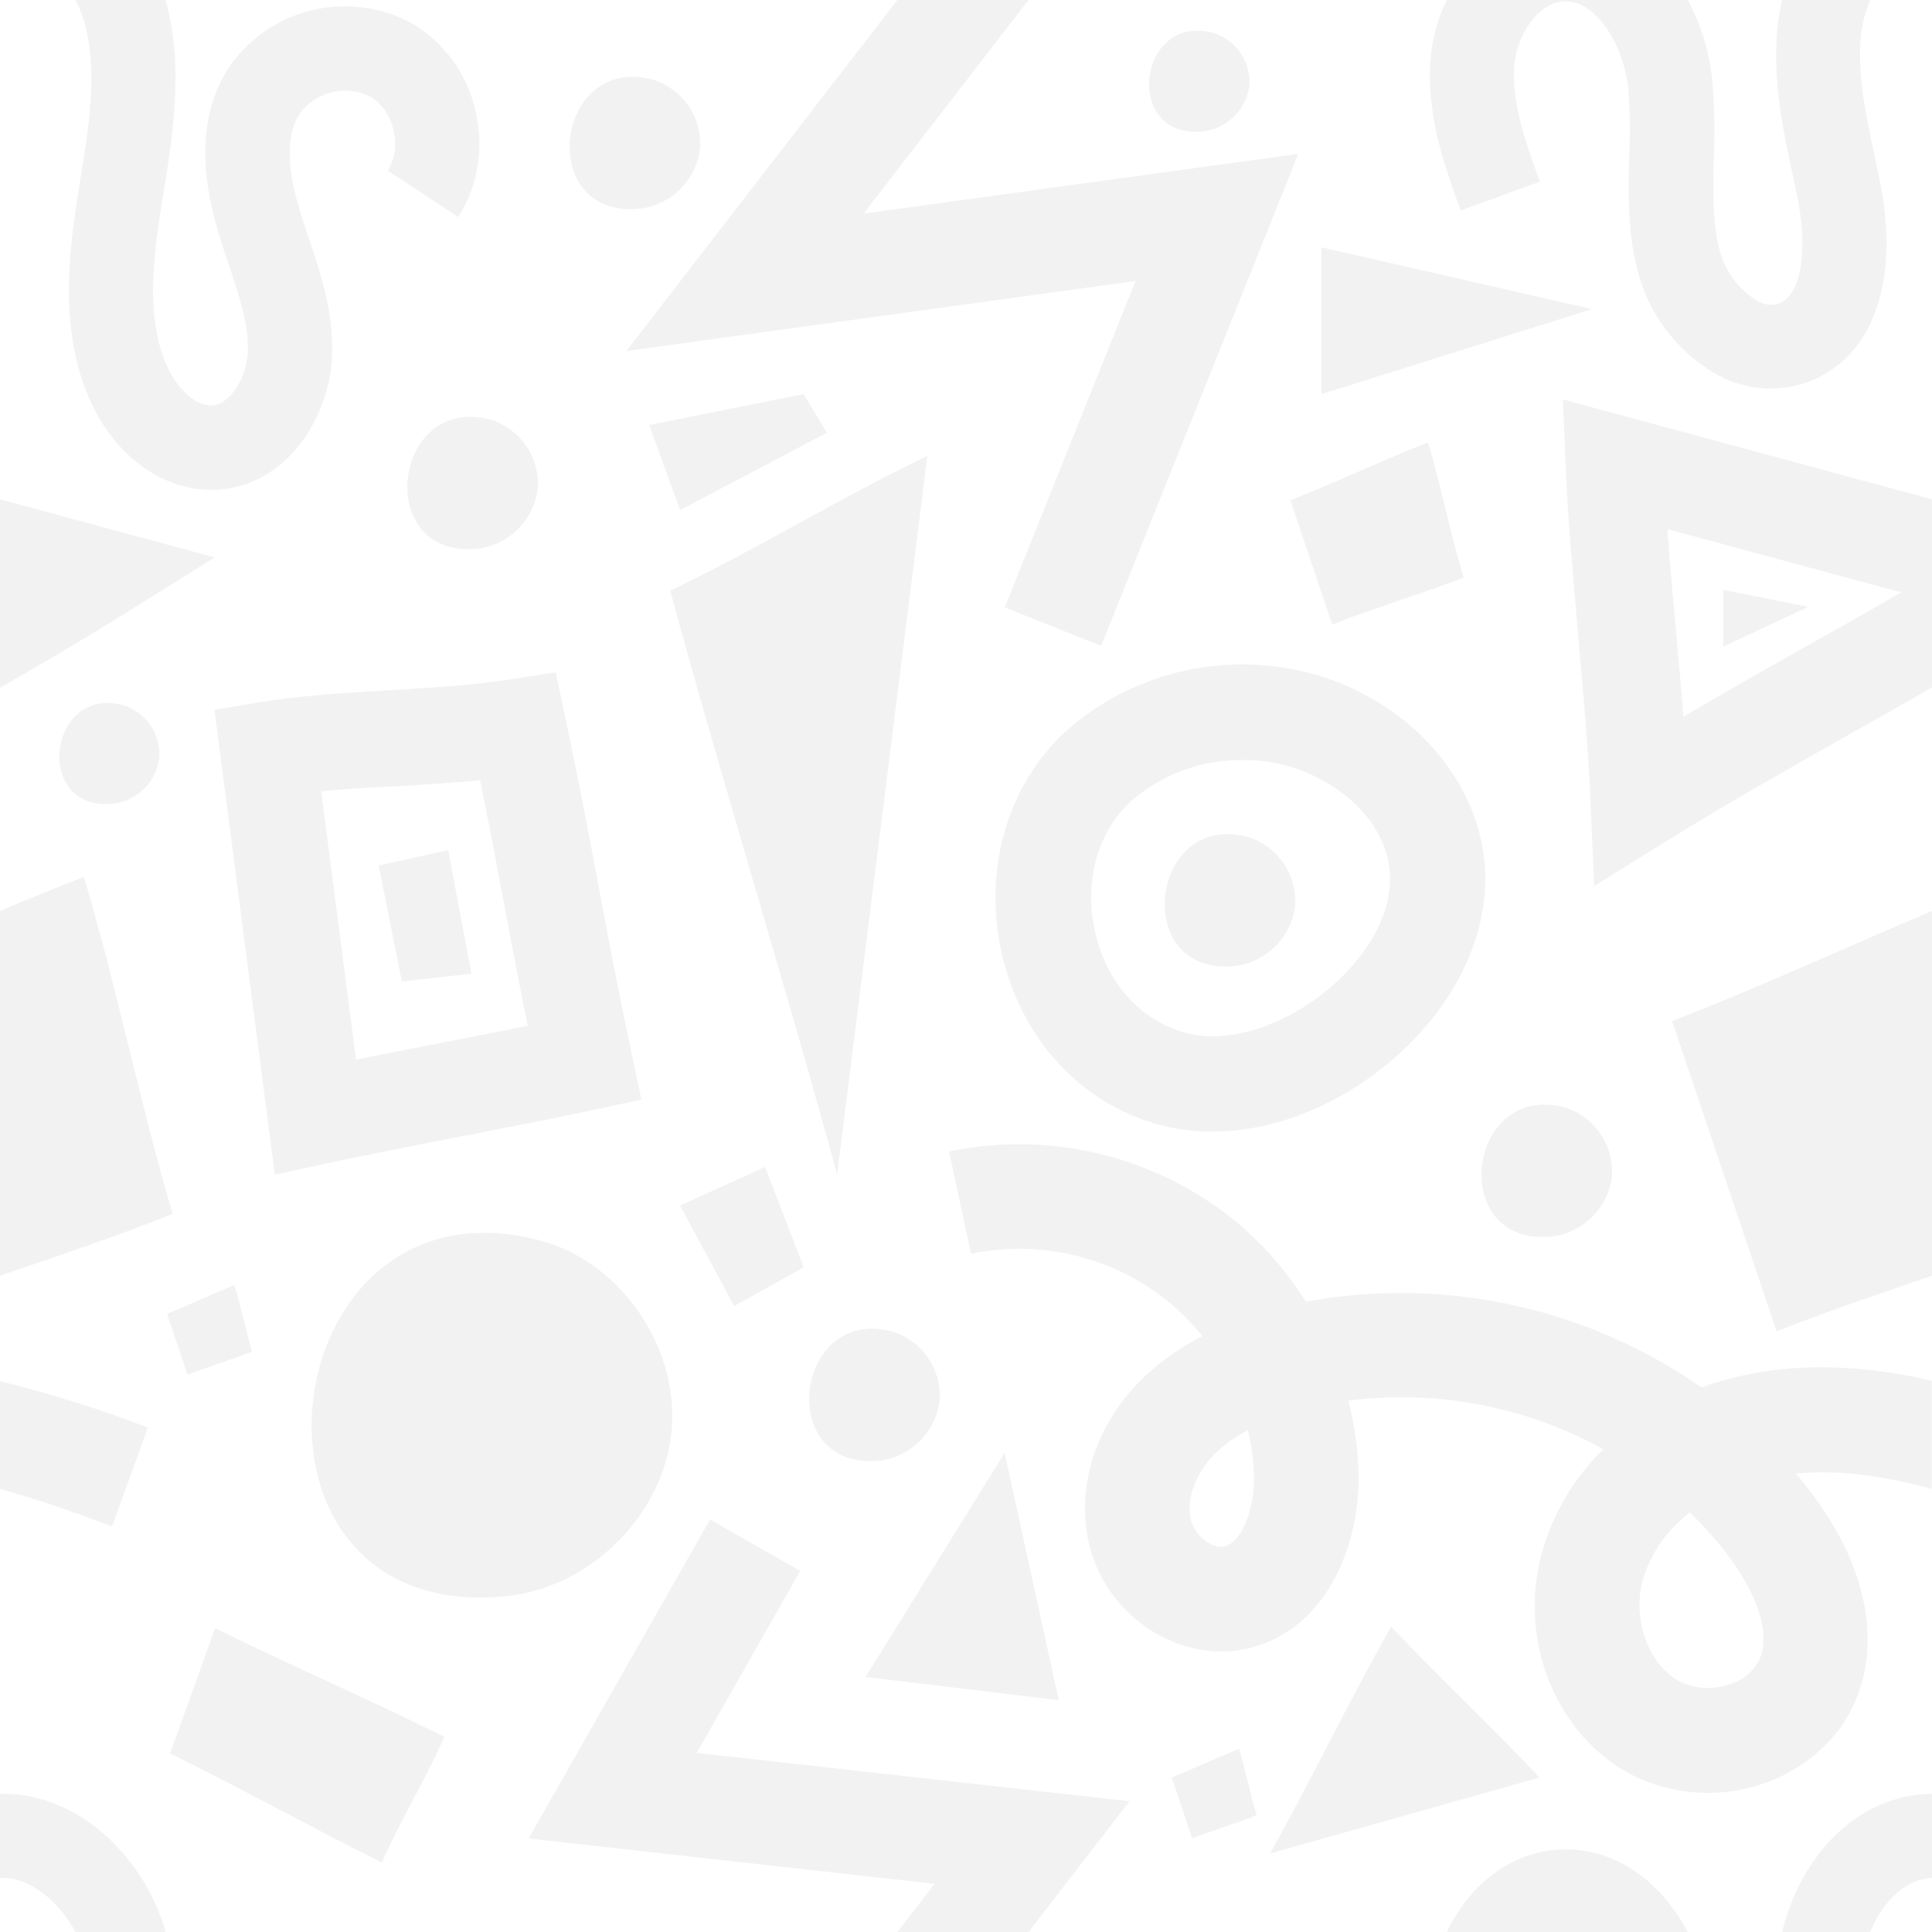 <svg id="Layer_1" data-name="Layer 1" xmlns="http://www.w3.org/2000/svg" viewBox="0 0 250 250"><defs><style>.cls-1{fill:#fff;}.cls-2{fill:#f2f2f2;}</style></defs><title>White_Doodles_Pattern</title><g id="_11" data-name="11"><rect class="cls-1" width="250" height="250"/><path class="cls-2" d="M113.82,189a8.93,8.93,0,0,0,7.76-7.73,8.69,8.69,0,0,0-6.23-9C102.7,169.07,100.28,190.38,113.82,189Z"/><path class="cls-2" d="M61.82,71a8.93,8.93,0,0,0,7.76-7.73,8.69,8.69,0,0,0-6.23-9C50.7,51.07,48.28,72.38,61.82,71Z"/><path class="cls-2" d="M200.82,160a8.93,8.93,0,0,0,7.76-7.73,8.69,8.69,0,0,0-6.23-9C189.7,140.07,187.28,161.38,200.82,160Z"/><path class="cls-2" d="M159.82,125a8.93,8.93,0,0,0,7.76-7.73,8.69,8.69,0,0,0-6.23-9C148.7,105.07,146.28,126.38,159.82,125Z"/><path class="cls-2" d="M82.82,27a8.93,8.93,0,0,0,7.76-7.73,8.69,8.69,0,0,0-6.23-9C71.7,7.07,69.28,28.38,82.82,27Z"/><path class="cls-2" d="M155.66,17a6.84,6.84,0,0,0,6-5.92,6.65,6.65,0,0,0-4.77-6.86C147.15,1.75,145.29,18.07,155.66,17Z"/><path class="cls-2" d="M14.66,104a6.84,6.84,0,0,0,5.95-5.92,6.65,6.65,0,0,0-4.77-6.86C6.15,88.75,4.29,105.07,14.66,104Z"/><path class="cls-2" d="M65.48,206.55c10.87-1.08,20.38-10.48,21.42-21.35s-6.6-22-17.18-24.73C34.78,151.43,28.08,210.28,65.48,206.55Z"/><path class="cls-2" d="M229.89,172.27c6.1-2.41,13.08-4.8,20.11-7.19v-47.2c-11.21,4.75-22.66,10-33.63,14.25Q223.12,152.2,229.89,172.27Z"/><path class="cls-2" d="M245.43,177.76c-9.36-1.54-17.84-.94-25.25,1.78a68,68,0,0,0-51.2-11.1,43.3,43.3,0,0,0-10.1-11.2A44.35,44.35,0,0,0,122.81,149l2.84,13.24a30.61,30.61,0,0,1,24.93,5.71,29.28,29.28,0,0,1,5,4.95,32.72,32.72,0,0,0-8.16,5.9c-5.87,6-8.31,14.2-6.37,21.48,2.43,9.12,11.82,15.08,20.51,13,10.28-2.45,14.58-13.69,14.22-23.11a43.15,43.15,0,0,0-1.3-8.92,54.06,54.06,0,0,1,33,6.28,29.91,29.91,0,0,0-8.12,14c-2.73,11,2,22.68,11.29,27.87a21.94,21.94,0,0,0,17.51,1.4,20.9,20.9,0,0,0,8-4.94,18.2,18.2,0,0,0,3.93-5.77c3.41-7.95,1.26-17.85-5.88-27.15-.59-.78-1.2-1.53-1.83-2.27a43.17,43.17,0,0,1,10.82.49,69.15,69.15,0,0,1,6.77,1.51V178.68C248.49,178.33,247,178,245.43,177.76Zm-87,22.35c-1.53.36-3.78-1.38-4.3-3.33-.69-2.6.49-6,2.94-8.52l.09-.09a17.88,17.88,0,0,1,4.33-3.11,29.46,29.46,0,0,1,.76,5.62C162.43,195.26,160.67,199.57,158.43,200.11Zm69.25,14.61a6.3,6.3,0,0,1-3.87,3.22,8.35,8.35,0,0,1-6.54-.4c-3.91-2.19-6-7.81-4.77-12.79a16.43,16.43,0,0,1,4.44-7.52,21.12,21.12,0,0,1,1.71-1.53,50.1,50.1,0,0,1,4.86,5.43C225,203.09,229.76,209.86,227.68,214.72Z"/><path class="cls-2" d="M202.24,51.69l.36,8.63c.3,7.19,1,14.75,1.63,22.05s1.31,14.56,1.59,21.44l.46,10.85,9.21-5.73c7.81-4.86,16.42-9.72,24.74-14.43,3.24-1.82,6.51-3.67,9.77-5.54V64.61ZM234,83.48c-5.36,3-10.83,6.12-16.17,9.26-.3-3.84-.65-7.7-1-11.5-.38-4.22-.76-8.53-1.07-12.77L246,76.65C242,79,238,81.23,234,83.48Z"/><path class="cls-2" d="M10.86,113.47c-3.58,1.38-7.21,2.87-10.86,4.41v47.2c7.77-2.65,15.59-5.29,22.34-8C18,142.34,15.24,128.25,10.86,113.47Z"/><path class="cls-2" d="M184.79,57.25c1.75,5.92,2.84,11.57,4.6,17.5-5.15,2-11.87,4-17,6.07q-2.7-8.05-5.42-16.09C172.79,62.48,179,59.49,184.79,57.25Z"/><path class="cls-2" d="M160.35,226.31c.86,2.9,1.4,5.67,2.26,8.58-2.53,1-5.82,2-8.34,3L151.61,230C154.47,228.87,157.49,227.41,160.35,226.31Z"/><path class="cls-2" d="M30.35,166.31c.86,2.9,1.4,5.67,2.26,8.58-2.53,1-5.82,2-8.34,3L21.61,170C24.47,168.87,27.49,167.41,30.35,166.31Z"/><path class="cls-2" d="M57.49,224.74c-2.47,5.72-5.6,10.55-8.06,16.27C41,236.86,30.45,231,22,226.9q2.91-8.11,5.84-16.22C37.37,215.41,48,220,57.49,224.74Z"/><path class="cls-2" d="M19.14,184.73a160,160,0,0,0-19.14-6v13.94c4.88,1.33,9.75,3.09,14.5,4.83Z"/><path class="cls-2" d="M27.79,72.13,0,64.61V89c5.25-3,10.47-6.07,15.42-9.15Z"/><path class="cls-2" d="M230.13,2.57c-.94,7.06.49,13.74,1.87,20.19.2.94.4,1.87.59,2.8,1.23,6,.78,12.61-2.46,13.73a3.28,3.28,0,0,1-2.75-.37,10.87,10.87,0,0,1-4.81-6.34c-1-3.69-.92-7.83-.81-12.22a74,74,0,0,0-.22-10.27A28.21,28.21,0,0,0,218.4,0H187.22a21.34,21.34,0,0,0-2,6.74c-.91,7.59,1.7,14.75,3.8,20.5l10.24-3.74C197.47,18.6,195.44,13,196,8c.43-3.63,3.08-7.63,6.34-7.82,4.17-.25,7.73,5.65,8.33,11.07a65.33,65.33,0,0,1,.15,8.8c-.12,5-.25,10.15,1.21,15.42a21.58,21.58,0,0,0,10.25,13.06,14.29,14.29,0,0,0,11.38,1c8.61-3,12.28-13,9.57-26.22-.2-1-.4-1.92-.61-2.89-1.24-5.8-2.41-11.29-1.73-16.48A16.43,16.43,0,0,1,242,0H230.61C230.41.86,230.24,1.73,230.13,2.57Z"/><path class="cls-2" d="M10.38,23.33l-.21,1.33C8.81,33.18,7.7,43,11.71,51.93c3.17,7,9.22,11.45,15.56,11.45l.71,0c9.06-.47,14.73-9.3,15-17.56.17-5.5-1.54-10.6-3.05-15.09-.38-1.14-.76-2.28-1.11-3.42-1.71-5.55-1.77-9.73-.18-12.41a7.31,7.31,0,0,1,9.44-2.31,6.8,6.8,0,0,1,2.85,4.35,6.76,6.76,0,0,1-.75,5.14l9.12,6a17.72,17.72,0,0,0,2.28-13.46A17.74,17.74,0,0,0,53.82,3.32a18.16,18.16,0,0,0-24.58,6C26,14.84,25.7,21.76,28.38,30.48c.37,1.24.78,2.46,1.2,3.7,1.33,4,2.6,7.74,2.49,11.28-.1,3.14-2.15,6.88-4.66,7-2.26.1-4.6-2.44-5.76-5-2.78-6.17-1.88-13.8-.72-21.08l.21-1.31C22.39,17.29,23.79,8.5,21.42,0H9.75a14.5,14.5,0,0,1,1.11,2.7C12.69,9,11.57,15.94,10.38,23.33Z"/><polygon class="cls-2" points="146.16 233.08 90.16 226.82 103.55 203.27 91.88 196.63 68.4 237.9 120.93 243.77 116.12 250 133.09 250 146.16 233.08"/><path class="cls-2" d="M247.19,232.38c-9.12,1.65-14.73,9.84-16.58,17.62H242c1.38-3.35,3.88-6.31,7.1-6.89A6.73,6.73,0,0,1,250,243V232.11A18.16,18.16,0,0,0,247.19,232.38Z"/><path class="cls-2" d="M201.76,239.34c-6.81.39-11.87,5.07-14.54,10.66H218.4C215,243.63,209.09,238.93,201.76,239.34Z"/><path class="cls-2" d="M0,232.11V243c3.86-.16,7.68,3.09,9.75,7H21.42l-.09-.35C18.63,240.4,10.13,231.89,0,232.11Z"/><path class="cls-2" d="M86.72,76.42C98.11,71,108.6,64.45,120,59q-5.84,46.5-11.68,93C102,128.65,93.05,99.78,86.72,76.42Z"/><path class="cls-2" d="M180,210.48c6.41,6.79,12.81,12.74,19.22,19.53l-34.87,9.83C169.3,231,175,219.32,180,210.48Z"/><path class="cls-2" d="M156.83,146.43a25.74,25.74,0,0,1-6.48-.8C140.17,143,132.48,134.89,129.78,124c-2.73-11,.42-22.33,8.23-29.46a34.42,34.42,0,0,1,26.88-8.31c14.18,1.63,25.87,12.41,27.18,25.08h0c.93,9-3.5,18.61-11.86,25.79C173.21,143.12,164.71,146.43,156.83,146.43Zm4-48.08a21.56,21.56,0,0,0-14.46,5.32c-4.46,4.07-6.21,10.72-4.56,17.36,1.59,6.43,6,11.15,11.68,12.64,5.5,1.43,12.84-.9,18.7-5.94,5.29-4.54,8.14-10.2,7.62-15.15h0c-.8-7.73-8.92-13.23-16.3-14.08A24.21,24.21,0,0,0,160.8,98.35Z"/><path class="cls-2" d="M35.56,152,27.75,91.86l5.92-1c5.45-.88,11.24-1.22,16.84-1.55s10.75-.64,15.57-1.42L71.91,87l1.22,5.77c1.59,7.46,3,14.79,4.32,21.87s2.71,14.28,4.26,21.61L83,142.28l-6,1.3c-5.57,1.19-11.64,2.37-17.52,3.51s-11.84,2.3-17.3,3.47Zm6-49.59,4.51,34.7c3.61-.72,7.32-1.44,10.94-2.15s7.57-1.47,11.28-2.22c-1.09-5.36-2.09-10.63-3.06-15.78s-2-10.6-3.11-16c-3.63.36-7.32.58-10.93.79C47.91,101.9,44.69,102.09,41.61,102.38Z"/><polygon class="cls-2" points="146.94 36.36 130.02 78.59 142.49 83.58 168 19.91 111.75 27.64 133.09 0 116.12 0 81.05 45.42 146.94 36.36"/><polygon class="cls-2" points="49 112 52 127 61 126 58 110 49 112"/><polygon class="cls-2" points="223 76.33 223 83.67 234 78.53 223 76.33"/><polygon class="cls-2" points="130 188 112 217 137 220 130 188"/><polygon class="cls-2" points="88 156 95 169 104 164 99 151 88 156"/><polygon class="cls-2" points="84 55 88 66 107 56 104 51 84 55"/><path class="cls-2" d="M171,32V51l35-11Z"/></g></svg>